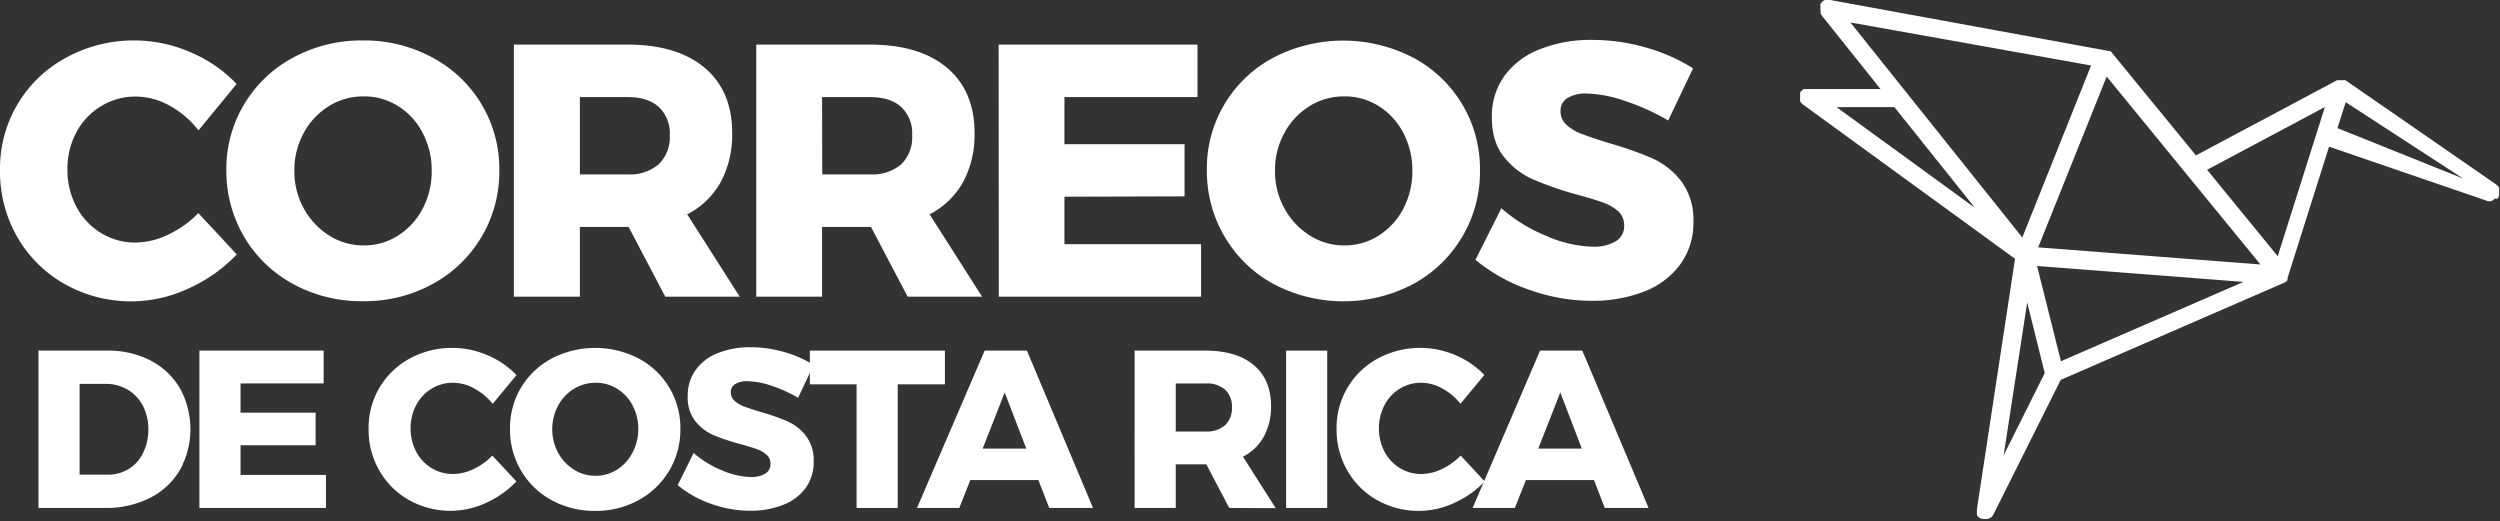 <svg xmlns="http://www.w3.org/2000/svg" viewBox="0 0 556.16 115.93"><rect x="0" y="0" width="556.16" height="115.93" fill="#333333" stroke="none"/><defs><style>.cls-1{fill:#fff;}.cls-2{isolation:isolate;}</style></defs><title>Asset 1</title><g id="Layer_2" data-name="Layer 2"><g id="Layer_1-2" data-name="Layer 1"><g id="Group_98" data-name="Group 98"><path id="colibri-2" class="cls-1" d="M555.83,43.81h0l0-.06s0-.06.06-.12a.06.06,0,0,1,0-.06s0-.07.06-.13,0-.06,0-.09,0-.06,0-.09,0-.06,0-.09a.14.14,0,0,1,0-.09.24.24,0,0,1,0-.12v-.61a.24.24,0,0,0,0-.12.17.17,0,0,0,0-.1s0-.09,0-.12a.09.09,0,0,0,0-.06s0-.09,0-.12,0-.06,0-.09,0-.06-.06-.09,0-.06-.06-.09,0-.06-.06-.06a.15.15,0,0,1-.07-.1l-.06-.06-.09-.09-.06-.06s-.06-.06-.09-.06-.06,0-.06-.06-.06,0-.06-.06-.06-.06-.09-.06a0,0,0,0,1,0,0h0L521.77,17.84a0,0,0,0,1,0,0h0l-.06,0s0,0-.06,0l-.06,0s0,0-.06,0a0,0,0,0,1,0,0h0l-.09,0h-.06l-.12,0h-.06a.28.28,0,0,1-.13,0h-.67a.09.09,0,0,0-.09,0s-.06,0-.09,0-.06,0-.09,0,0,0-.06,0h0l-.09,0s0,0-.06,0h0l-31.4,16.73-18.67-22.8h0l0,0s0,0,0-.06l-.09-.1-.06-.06-.09-.09s-.06,0-.09-.06h0s0,0-.06,0-.07,0-.1-.06l-.06,0a.12.12,0,0,0-.09,0s-.06,0-.09,0-.06,0-.09,0l-.09,0h0l-.18-.06h0L407.17,0h-.7a.16.16,0,0,0-.09,0,.14.14,0,0,0-.09,0s-.06,0-.09,0l-.09,0s-.06,0-.09,0l-.09,0s-.06,0-.09.06-.07,0-.1.06l-.09.06s-.06,0-.09.06,0,0-.06,0l0,0-.09.1-.06.06s-.06.06-.06.09l-.06.06s0,.06-.06.09,0,.06-.06.09,0,.06-.07.09,0,.06-.06.09a.16.16,0,0,0,0,.09s0,.06,0,.09,0,.07,0,.1,0,.06,0,.09,0,.06,0,.09,0,.06,0,.12v.73l.06.18s0,.07,0,.1,0,.06,0,.09,0,.06,0,.09S405,3,405,3s0,.06.07.09,0,.06.06.09,0,.06.06.09,0,.06.06.09,0,0,0,.06l13.11,16.4H401.87a.21.21,0,0,0-.12,0,.17.17,0,0,0-.1,0s-.06,0-.12,0-.06,0-.09,0-.06,0-.09,0-.06,0-.09,0-.06,0-.09.06l-.09.06s-.06,0-.06.06-.06,0-.09.06-.07,0-.07.08-.06.06-.09.06l-.06.06s0,.06-.06.06-.06.06-.06.09l0,0a0,0,0,0,1,0,0h0s0,.06-.06.09l0,.06s0,.06-.07.09,0,.06,0,.09,0,.07,0,.1,0,.06,0,.09,0,.06,0,.09,0,.06,0,.09a.08.08,0,0,1,0,.09.13.13,0,0,1,0,.12v.61a.24.24,0,0,0,0,.12.12.12,0,0,0,0,.09s0,.07,0,.13,0,.06,0,.09,0,.06,0,.09,0,.06,0,.09,0,.06.07.09,0,.06.06.09,0,.06.06.06,0,.06.06.09,0,.06.06.06.06.07.06.1l.06.06s.06,0,.06.06.06.06.09.06l0,0,47.23,34.36-8.48,55.7v0h0v0a.29.29,0,0,1,0,.18v.37a.27.27,0,0,0,0,.12.14.14,0,0,0,0,.09s0,.09,0,.12,0,.06,0,.06,0,.06,0,.09,0,.06,0,.09,0,.07,0,.1,0,.06.06.09l0,.06s0,.06.06.09,0,0,0,.06l.1.09.06.06.09.09s.06,0,.06.06.06.06.09.06.06.07.09.07,0,0,.06,0l.15.09h0l.22.09s0,0,.06,0a.37.37,0,0,0,.15,0l.18.06h0l.28,0h0a.5.5,0,0,0,.24,0H442a2.07,2.07,0,0,0,.49-.12,0,0,0,0,0,0,0,.72.72,0,0,0,.21-.12l0,0c.06,0,.12-.1.19-.13s0,0,.06,0,.12-.09.18-.15l0,0a.65.65,0,0,0,.15-.18h0a1.28,1.28,0,0,0,.15-.25v0l15-30,49.76-21.64a0,0,0,0,0,0,0s.09,0,.12-.06h0l0,0,.09-.06s0,0,.06,0l0,0,.06-.06h0l.07-.06.06-.07h0a0,0,0,0,0,0,0l0,0,0,0,.06-.06.06-.06,0,0,.06-.06h0l.06-.06v0a.16.16,0,0,0,0-.09.06.06,0,0,1,0-.06h0s0-.06,0-.09a.09.09,0,0,1,0-.07h0s0-.06,0-.09h0v-.06h0l9.24-29.23,35.38,12.13h.27c.07,0,.13,0,.19,0s0,0,.06,0,.12,0,.18-.06,0,0,.06,0l.22-.09h0a.94.94,0,0,0,.18-.12l.06-.06.12-.09.06-.06.15-.16,0,0A.47.47,0,0,0,555.83,43.81Zm-38.63-20L506.71,57,491,37.77ZM411.65,5l53.54,9.57-15.3,38.26Zm91.22,53.84-49.45-3.81,15.24-38ZM458.48,80.36l-5.3-21.18,45.91,3.53ZM454.88,83l-9.14,18.29,5.24-34ZM439.34,46.22,408.57,23.84h12.87Zm82.5-23.48,26.15,17L520,28.5Z"/><g id="Group_10" data-name="Group 10"><g id="CORREOS_2" data-name="CORREOS 2" class="cls-2"><g class="cls-2"><path class="cls-1" d="M37.68,23.48a15.53,15.53,0,0,0-7.44-2,14.57,14.57,0,0,0-7.72,2.12A15,15,0,0,0,17,29.4a17.24,17.24,0,0,0-2,8.28A17.24,17.24,0,0,0,17,46a15,15,0,0,0,5.48,5.84,14.57,14.57,0,0,0,7.72,2.12,17.05,17.05,0,0,0,7.2-1.76,22.62,22.62,0,0,0,6.72-4.8l8.56,9.2A34.14,34.14,0,0,1,41.88,64.2a30.1,30.1,0,0,1-27.48-1A28,28,0,0,1,3.84,52.72,29.2,29.2,0,0,1,0,37.84a27.95,27.95,0,0,1,14.68-25A31.24,31.24,0,0,1,30,9a31.12,31.12,0,0,1,12.32,2.6,30.51,30.51,0,0,1,10.32,7.08L44.16,29A20.87,20.87,0,0,0,37.68,23.48Z"/><path class="cls-1" d="M96.2,12.8a28.21,28.21,0,0,1,10.88,10.32,27.92,27.92,0,0,1,4,14.72A28.38,28.38,0,0,1,96.2,63.2,31.34,31.34,0,0,1,80.72,67a31.64,31.64,0,0,1-15.48-3.8A28.18,28.18,0,0,1,54.36,52.76a28.7,28.7,0,0,1-4-14.92,27.92,27.92,0,0,1,4-14.72A28.21,28.21,0,0,1,65.24,12.8,31.84,31.84,0,0,1,80.72,9,31.84,31.84,0,0,1,96.2,12.8Zm-23,10.8a15.63,15.63,0,0,0-5.64,6,17.08,17.08,0,0,0-2.08,8.36,17.06,17.06,0,0,0,2.12,8.44,16.28,16.28,0,0,0,5.64,6,14.2,14.2,0,0,0,7.68,2.2,14,14,0,0,0,7.64-2.2,15.49,15.49,0,0,0,5.48-6,17.88,17.88,0,0,0,2-8.44,17.7,17.7,0,0,0-2-8.36,15.17,15.17,0,0,0-5.48-6,14.22,14.22,0,0,0-7.64-2.16A14.61,14.61,0,0,0,73.16,23.6Z"/><path class="cls-1" d="M148,66l-8.16-15.52H129V66H114.32V9.92h25.2q11.11,0,17.24,5.16t6.12,14.52a22.2,22.2,0,0,1-2.56,10.92,17.74,17.74,0,0,1-7.44,7.16L164.56,66ZM129,38.8H139.6a9.9,9.9,0,0,0,6.92-2.24A8.37,8.37,0,0,0,149,30.08a8,8,0,0,0-2.44-6.28q-2.45-2.21-6.92-2.2H129Z"/><path class="cls-1" d="M201.92,66l-8.16-15.52H182.88V66H168.24V9.92h25.2q11.12,0,17.24,5.16T216.8,29.6a22.2,22.2,0,0,1-2.56,10.92,17.74,17.74,0,0,1-7.44,7.16L218.48,66Zm-19-27.2h10.64a9.9,9.9,0,0,0,6.92-2.24,8.37,8.37,0,0,0,2.44-6.48,8,8,0,0,0-2.44-6.28q-2.44-2.21-6.92-2.2H182.88Z"/><path class="cls-1" d="M222.16,9.92H266.4V21.6H236.8V32.08h26.72v11.6l-26.72.08V54.32h30.4V66h-45Z"/><path class="cls-1" d="M314.36,12.8a28.21,28.21,0,0,1,10.88,10.32,27.92,27.92,0,0,1,4,14.72A28.38,28.38,0,0,1,314.36,63.2a33.28,33.28,0,0,1-31,0,28.11,28.11,0,0,1-10.88-10.48,28.7,28.7,0,0,1-4-14.92,27.89,27.89,0,0,1,14.84-25,33.75,33.75,0,0,1,31,0Zm-23,10.8a15.49,15.49,0,0,0-5.64,6,17.08,17.08,0,0,0-2.08,8.36,17,17,0,0,0,2.12,8.44,16.28,16.28,0,0,0,5.64,6,14.15,14.15,0,0,0,7.68,2.2,14,14,0,0,0,7.64-2.2,15.57,15.57,0,0,0,5.48-6,17.88,17.88,0,0,0,2-8.44,17.7,17.7,0,0,0-2-8.36,15.25,15.25,0,0,0-5.48-6A14.22,14.22,0,0,0,299,21.44,14.59,14.59,0,0,0,291.32,23.6Z"/><path class="cls-1" d="M361.56,22.48A28.19,28.19,0,0,0,353,20.8a7.84,7.84,0,0,0-4.28,1,3.26,3.26,0,0,0-1.56,2.92,4,4,0,0,0,1.36,3.08,10.27,10.27,0,0,0,3.36,2q2,.76,5.92,2a77.58,77.58,0,0,1,9.64,3.36A16.93,16.93,0,0,1,374,40.28a14.35,14.35,0,0,1,2.72,9.08,15.54,15.54,0,0,1-3,9.56,18,18,0,0,1-8.12,6,31.61,31.61,0,0,1-11.48,2,41.4,41.4,0,0,1-13.88-2.44,37.92,37.92,0,0,1-12-6.68L334,46.32a35.14,35.14,0,0,0,10,6.16,27.36,27.36,0,0,0,10.28,2.4,9.56,9.56,0,0,0,5.16-1.2,3.92,3.92,0,0,0,1.88-3.52A4.16,4.16,0,0,0,360,47a10.49,10.49,0,0,0-3.52-2c-1.42-.51-3.4-1.11-6-1.8A74.22,74.22,0,0,1,341,39.88a16.77,16.77,0,0,1-6.44-5q-2.68-3.32-2.68-8.84A15.42,15.42,0,0,1,334.6,17a17.55,17.55,0,0,1,7.84-6,30.5,30.5,0,0,1,11.8-2.12,42.72,42.72,0,0,1,12,1.72,39.75,39.75,0,0,1,10.4,4.6L371.12,26.8A49.46,49.46,0,0,0,361.56,22.48Z"/></g></g><g id="DE_COSTA_RICA-2" data-name="DE COSTA RICA-2" class="cls-2"><g class="cls-2"><path class="cls-1" d="M33.39,80.15A16.19,16.19,0,0,1,40,86.33a18.86,18.86,0,0,1,0,18.27,16.14,16.14,0,0,1-6.7,6.2,21.6,21.6,0,0,1-9.93,2.2H8.56V78h15.1A20.74,20.74,0,0,1,33.39,80.15Zm-4.78,24.2a8.5,8.5,0,0,0,3.2-3.55A11.52,11.52,0,0,0,33,95.55a11.17,11.17,0,0,0-1.22-5.3,9,9,0,0,0-3.38-3.57,9.43,9.43,0,0,0-4.9-1.28H17.71v20.2h6.2A8.88,8.88,0,0,0,28.61,104.35Z"/><path class="cls-1" d="M44.36,78H72v7.3H53.51V91.8h16.7v7.25l-16.7,0v6.6h19V113H44.36Z"/><path class="cls-1" d="M105.51,86.43a9.72,9.72,0,0,0-4.65-1.28A9,9,0,0,0,96,86.48a9.33,9.33,0,0,0-3.42,3.65,11.34,11.34,0,0,0,0,10.35A9.4,9.4,0,0,0,96,104.13a9.13,9.13,0,0,0,4.83,1.32,10.68,10.68,0,0,0,4.5-1.1,14.19,14.19,0,0,0,4.2-3l5.35,5.75a21.5,21.5,0,0,1-6.78,4.78A18.82,18.82,0,0,1,91,111.25a17.51,17.51,0,0,1-6.6-6.55A18.25,18.25,0,0,1,82,95.4a17.48,17.48,0,0,1,9.17-15.65,19.51,19.51,0,0,1,9.58-2.35,19.3,19.3,0,0,1,7.7,1.63,19,19,0,0,1,6.45,4.42l-5.3,6.4A13.13,13.13,0,0,0,105.51,86.43Z"/><path class="cls-1" d="M142.08,79.75a17.45,17.45,0,0,1,9.28,15.65,17.76,17.76,0,0,1-9.28,15.85,19.59,19.59,0,0,1-9.67,2.4,19.83,19.83,0,0,1-9.68-2.37,17.69,17.69,0,0,1-6.8-6.55,18,18,0,0,1-2.47-9.33,17.44,17.44,0,0,1,2.47-9.2,17.66,17.66,0,0,1,6.8-6.45,21.09,21.09,0,0,1,19.35,0Zm-14.4,6.75a9.66,9.66,0,0,0-3.52,3.73,11.18,11.18,0,0,0,0,10.5,10.27,10.27,0,0,0,3.53,3.75,8.9,8.9,0,0,0,4.8,1.37,8.8,8.8,0,0,0,4.77-1.37,9.78,9.78,0,0,0,3.43-3.75A11.24,11.24,0,0,0,142,95.45a11.05,11.05,0,0,0-1.25-5.22,9.51,9.51,0,0,0-3.43-3.73,8.87,8.87,0,0,0-4.77-1.35A9.15,9.15,0,0,0,127.68,86.5Z"/><path class="cls-1" d="M171.58,85.8a17.55,17.55,0,0,0-5.32-1,4.9,4.9,0,0,0-2.68.63,2,2,0,0,0-1,1.82,2.5,2.5,0,0,0,.85,1.93,6.54,6.54,0,0,0,2.1,1.25c.83.31,2.06.72,3.7,1.22a48,48,0,0,1,6,2.1,10.57,10.57,0,0,1,4.08,3.23,9,9,0,0,1,1.7,5.67,9.74,9.74,0,0,1-1.85,6,11.24,11.24,0,0,1-5.08,3.72,19.76,19.76,0,0,1-7.17,1.25,26.15,26.15,0,0,1-8.68-1.52,23.77,23.77,0,0,1-7.47-4.18l3.55-7.15a22,22,0,0,0,6.27,3.85,17.15,17.15,0,0,0,6.43,1.5,6,6,0,0,0,3.22-.75,2.45,2.45,0,0,0,1.18-2.2,2.57,2.57,0,0,0-.88-2,6.28,6.28,0,0,0-2.2-1.27c-.88-.32-2.12-.7-3.72-1.13a46.72,46.72,0,0,1-5.95-2,10.65,10.65,0,0,1-4-3.1A8.54,8.54,0,0,1,153,88.05a9.63,9.63,0,0,1,1.72-5.7,11,11,0,0,1,4.9-3.77A19,19,0,0,1,167,77.25a26.67,26.67,0,0,1,7.5,1.08A24.61,24.61,0,0,1,181,81.2l-3.45,7.3A30.79,30.79,0,0,0,171.58,85.8Z"/><path class="cls-1" d="M180.16,78h30.05V85.5h-10.5V113h-9.15V85.5h-10.4Z"/><path class="cls-1" d="M233.41,113l-2.4-6.2H215.86l-2.45,6.2H204l15.05-35h9.4L243.16,113Zm-14.8-13.2h9.7l-4.8-12.5Z"/><path class="cls-1" d="M273.46,113l-5.1-9.7h-6.8V113h-9.15V78h15.75q6.94,0,10.77,3.23t3.83,9.07a13.93,13.93,0,0,1-1.6,6.83,11.15,11.15,0,0,1-4.65,4.47l7.3,11.45Zm-11.9-17h6.65a6.18,6.18,0,0,0,4.32-1.4,5.2,5.2,0,0,0,1.53-4,5,5,0,0,0-1.53-3.92,6.23,6.23,0,0,0-4.32-1.38h-6.65Z"/><path class="cls-1" d="M286.11,78h9.15V113h-9.15Z"/><path class="cls-1" d="M320.86,86.43a9.72,9.72,0,0,0-4.65-1.28,9,9,0,0,0-4.83,1.33A9.33,9.33,0,0,0,308,90.13a11.34,11.34,0,0,0,0,10.35,9.4,9.4,0,0,0,3.42,3.65,9.13,9.13,0,0,0,4.83,1.32,10.68,10.68,0,0,0,4.5-1.1,14.32,14.32,0,0,0,4.2-3l5.35,5.75a21.5,21.5,0,0,1-6.78,4.78,18.84,18.84,0,0,1-17.18-.63,17.49,17.49,0,0,1-6.59-6.55,18.26,18.26,0,0,1-2.41-9.3,17.51,17.51,0,0,1,9.18-15.65A19.92,19.92,0,0,1,323.76,79a19,19,0,0,1,6.45,4.42l-5.3,6.4A13.25,13.25,0,0,0,320.86,86.43Z"/><path class="cls-1" d="M357,113l-2.39-6.2H339.46L337,113h-9.39l15-35h9.4L366.75,113ZM342.21,99.8h9.69l-4.79-12.5Z"/></g></g></g></g></g></g></svg>